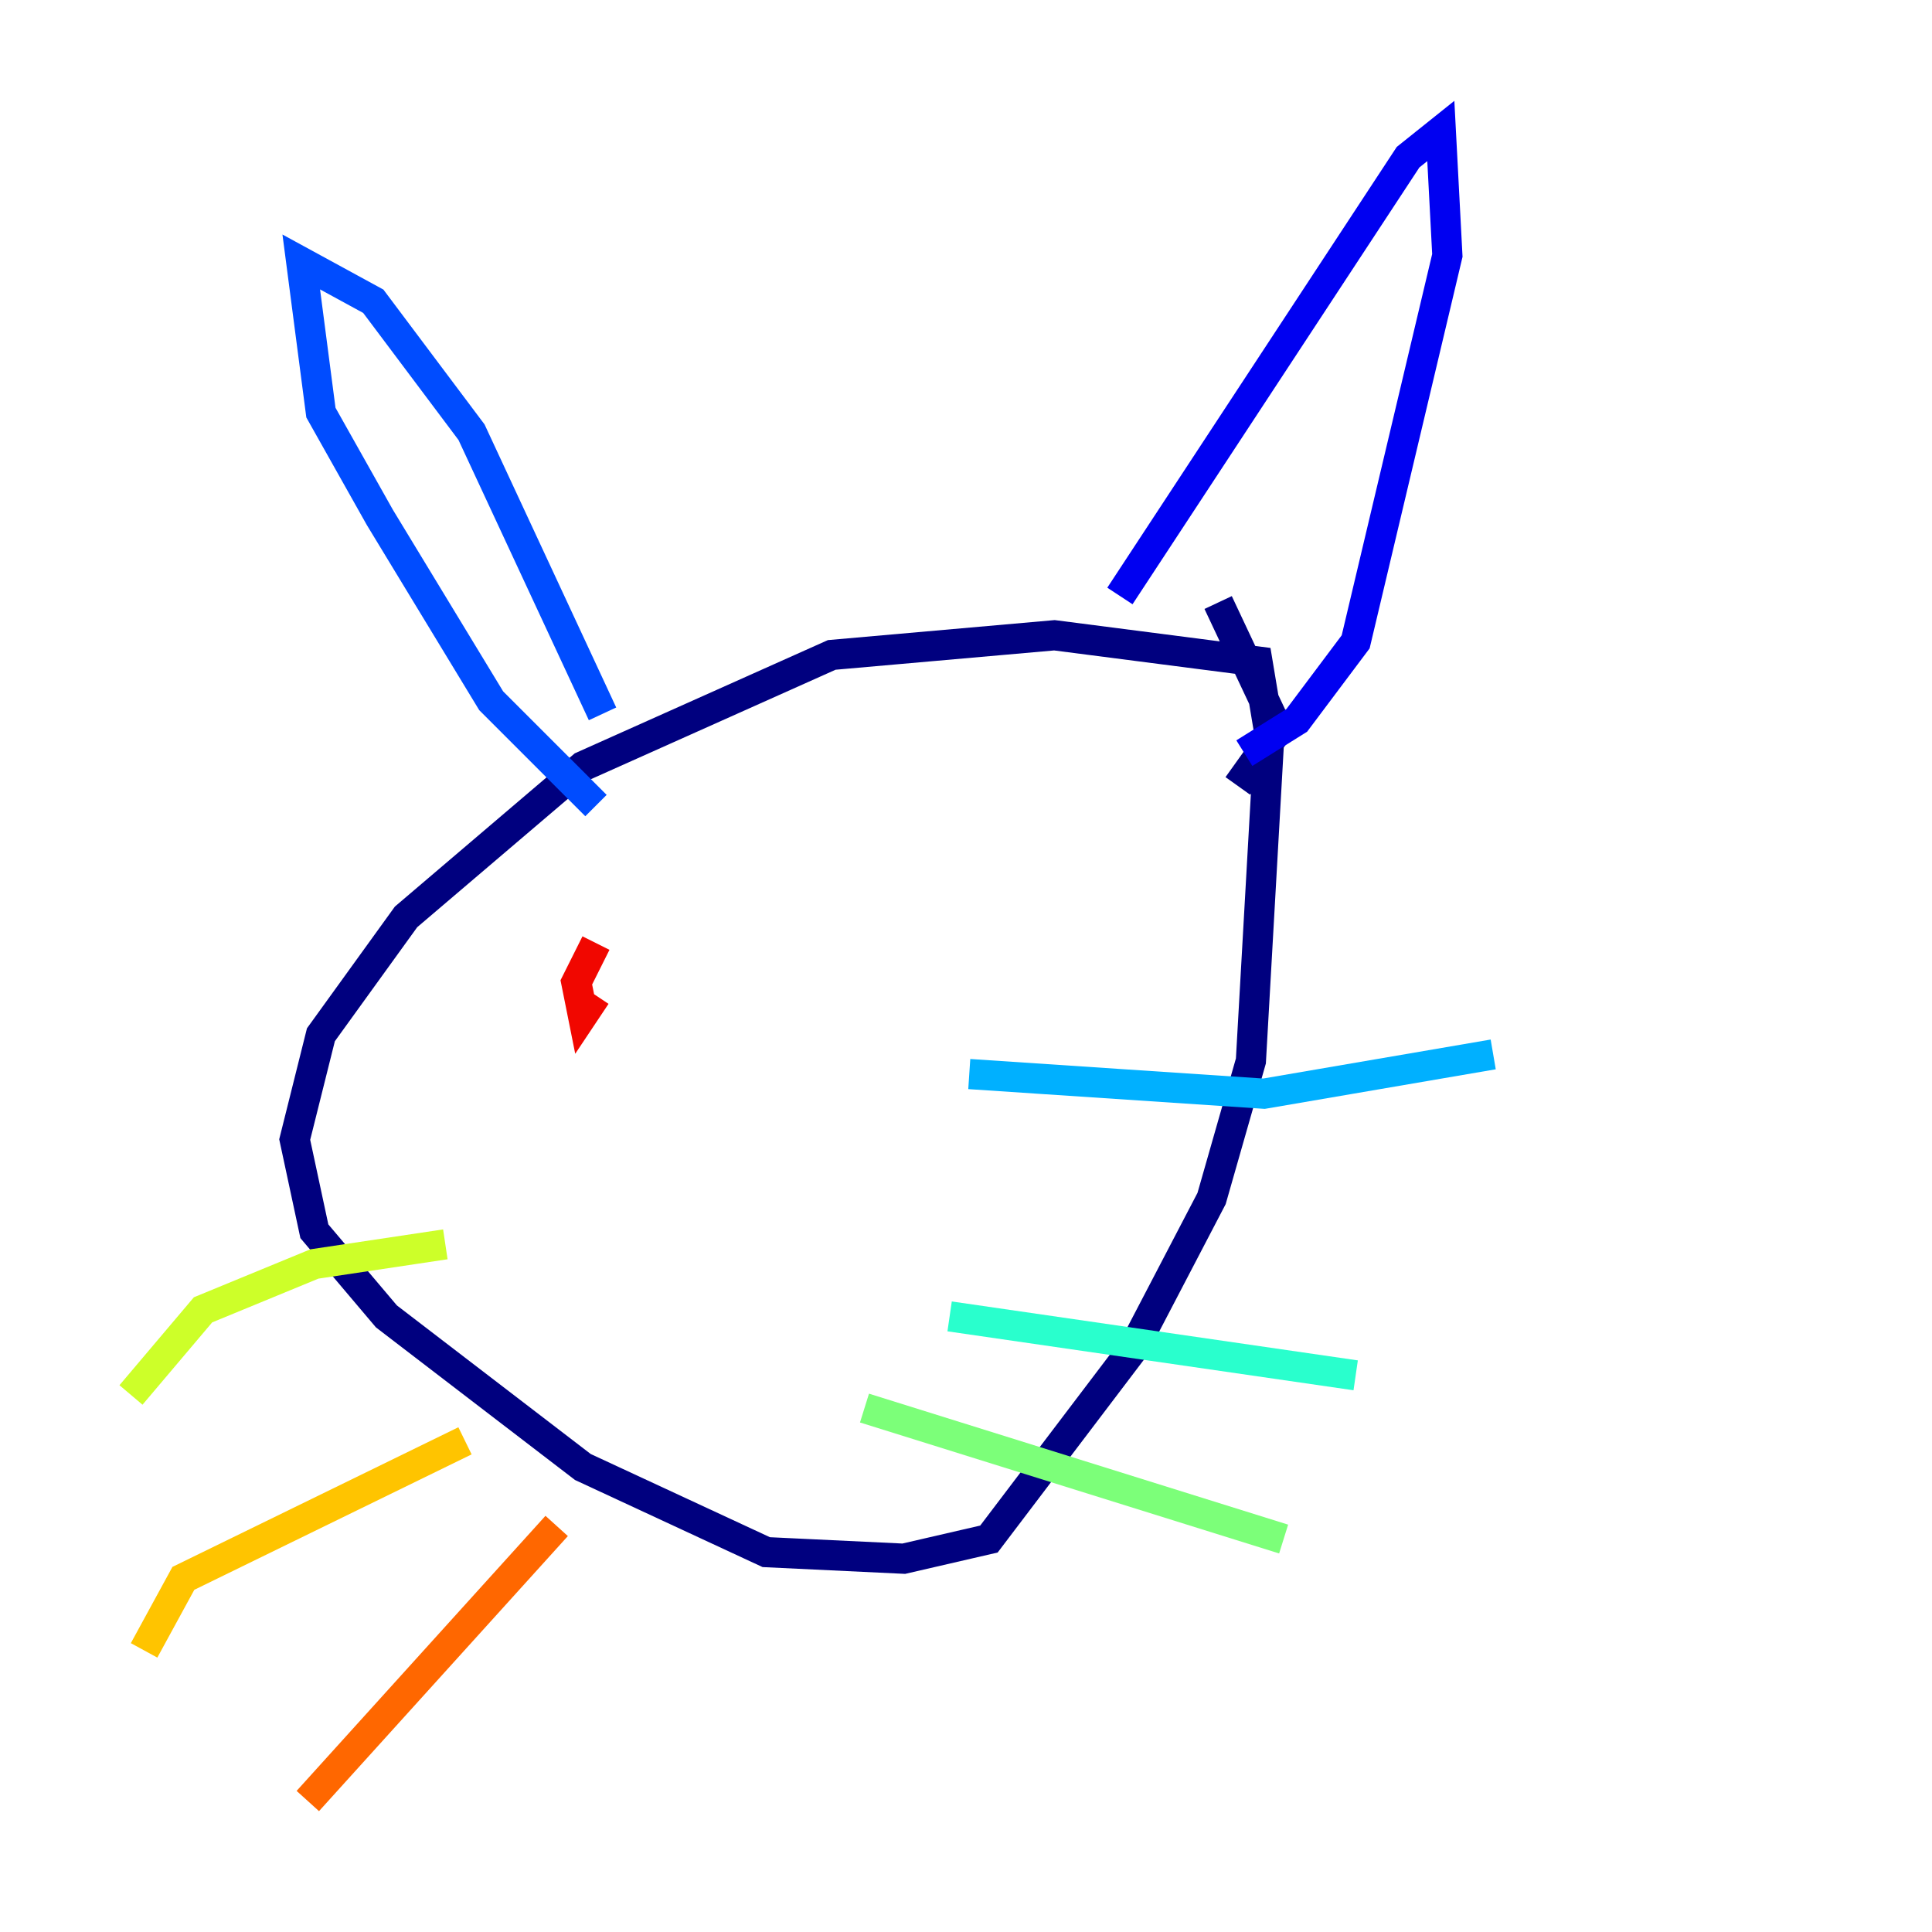 <?xml version="1.0" encoding="utf-8" ?>
<svg baseProfile="tiny" height="128" version="1.2" viewBox="0,0,128,128" width="128" xmlns="http://www.w3.org/2000/svg" xmlns:ev="http://www.w3.org/2001/xml-events" xmlns:xlink="http://www.w3.org/1999/xlink"><defs /><polyline fill="none" points="82.007,52.068 84.176,49.031 83.308,43.824 69.858,42.088 55.105,43.39 38.617,50.766 26.902,60.746 21.261,68.556 19.525,75.498 20.827,81.573 25.6,87.214 38.617,97.193 50.766,102.834 59.878,103.268 65.519,101.966 75.064,89.383 80.271,79.403 82.875,70.291 84.176,47.295 80.705,39.919" stroke="#00007f" stroke-width="2" /><polyline fill="none" points="74.197,39.485 93.288,10.414 95.458,8.678 95.891,16.922 89.817,42.522 85.912,47.729 82.441,49.898" stroke="#0000f1" stroke-width="2" /><polyline fill="none" points="39.919,47.295 31.241,28.637 24.732,19.959 19.959,17.356 21.261,27.336 25.166,34.278 32.542,46.427 39.485,53.37" stroke="#004cff" stroke-width="2" /><polyline fill="none" points="64.217,71.159 83.742,72.461 98.929,69.858" stroke="#00b0ff" stroke-width="2" /><polyline fill="none" points="62.915,87.214 89.817,91.119" stroke="#29ffcd" stroke-width="2" /><polyline fill="none" points="57.275,93.288 85.044,101.966" stroke="#7cff79" stroke-width="2" /><polyline fill="none" points="29.505,82.441 20.827,83.742 13.451,86.78 8.678,92.42" stroke="#cdff29" stroke-width="2" /><polyline fill="none" points="30.807,95.458 12.149,104.57 9.546,109.342" stroke="#ffc400" stroke-width="2" /><polyline fill="none" points="36.881,101.098 20.393,119.322" stroke="#ff6700" stroke-width="2" /><polyline fill="none" points="39.485,62.481 38.183,65.085 38.617,67.254 39.485,65.953" stroke="#f10700" stroke-width="2" /><polyline fill="none" points="57.275,55.105 57.275,55.105" stroke="#7f0000" stroke-width="2" /></svg>
